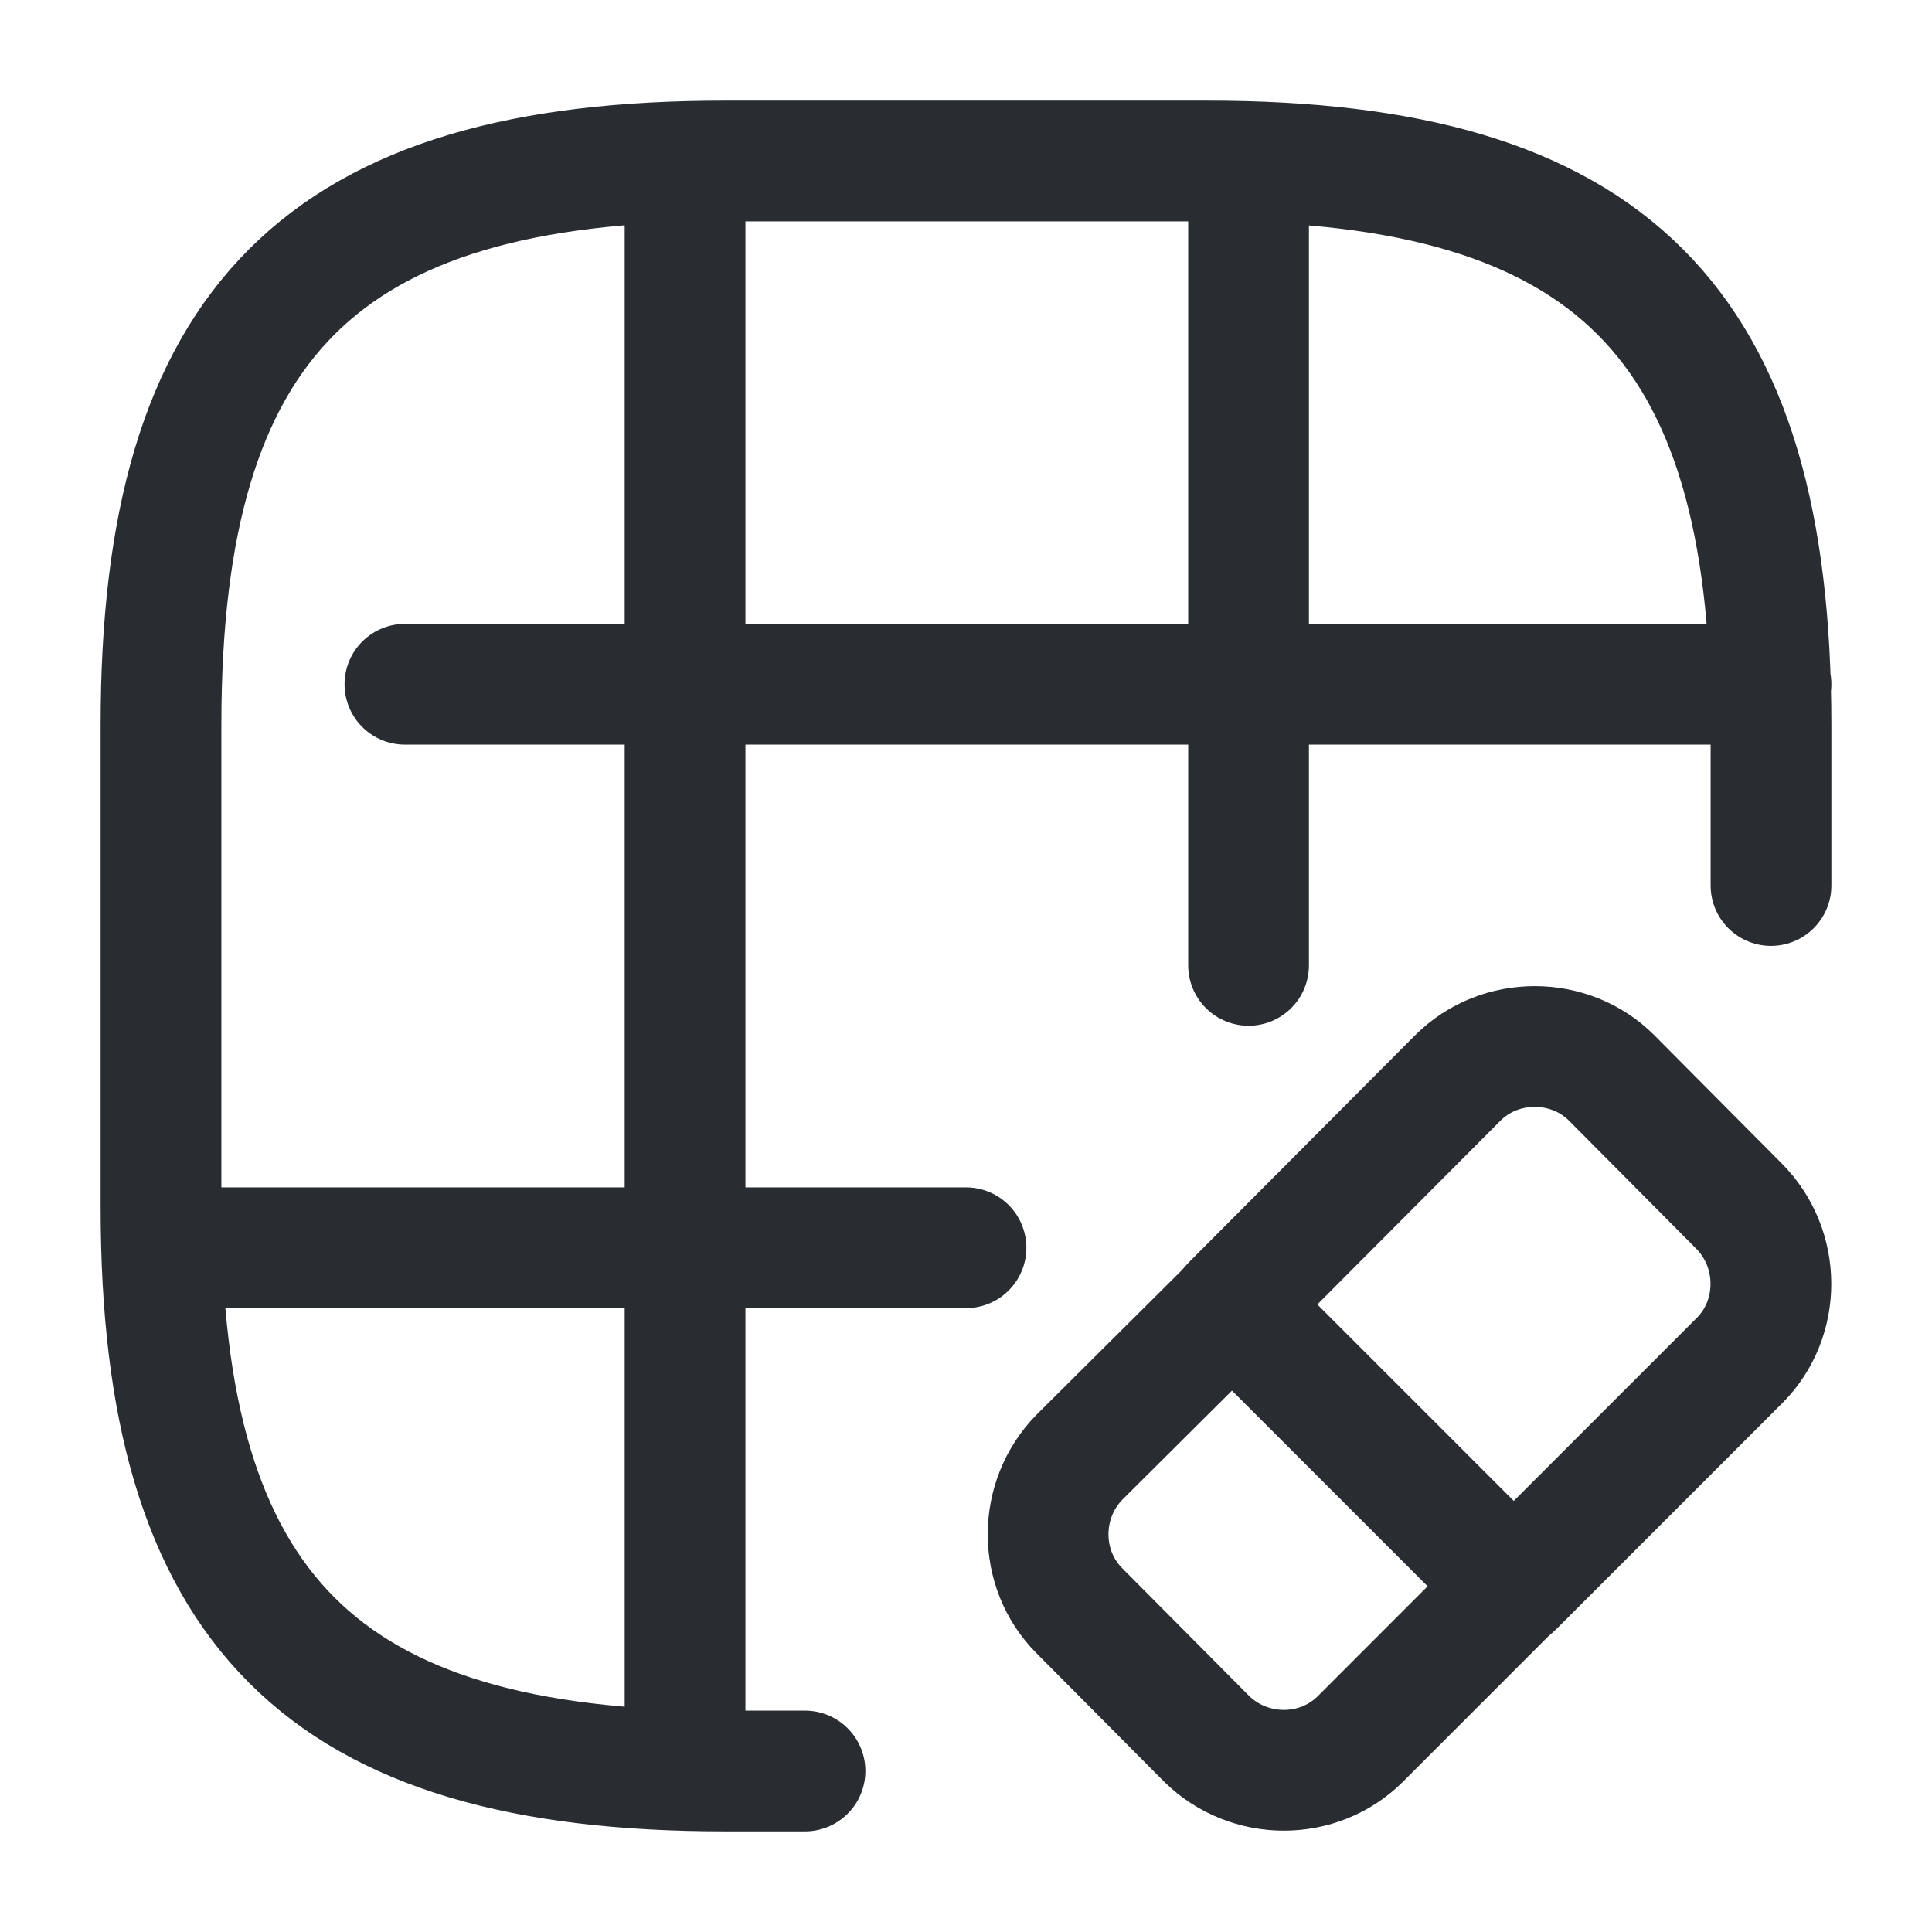 <svg width="24" height="24" fill="none" xmlns="http://www.w3.org/2000/svg"><path d="M22 11V9c0-5-2-7-7-7H9C4 2 2 4 2 9v6c0 5 2 7 7 7h1M5.03 8.5H22M2.03 15.5H12M8.51 21.992V2.012M15.51 11.992v-9.98" stroke="#292D32" stroke-width="1.5" stroke-linecap="round" stroke-linejoin="round"/><path d="m18.8 19.7-1.9 1.901c-.52.52-1.38.52-1.91 0l-1.58-1.59c-.52-.52-.52-1.38 0-1.91l1.9-1.89 3.49 3.49Z" stroke="#292D32" stroke-width="1.5" stroke-linecap="round" stroke-linejoin="round"/><path d="m21.61 16.9-2.81 2.81-3.5-3.5 2.81-2.82c.52-.52 1.39-.52 1.91 0l1.58 1.59c.53.53.53 1.4.01 1.92Z" stroke="#292D32" stroke-width="1.5" stroke-linecap="round" stroke-linejoin="round"/></svg>